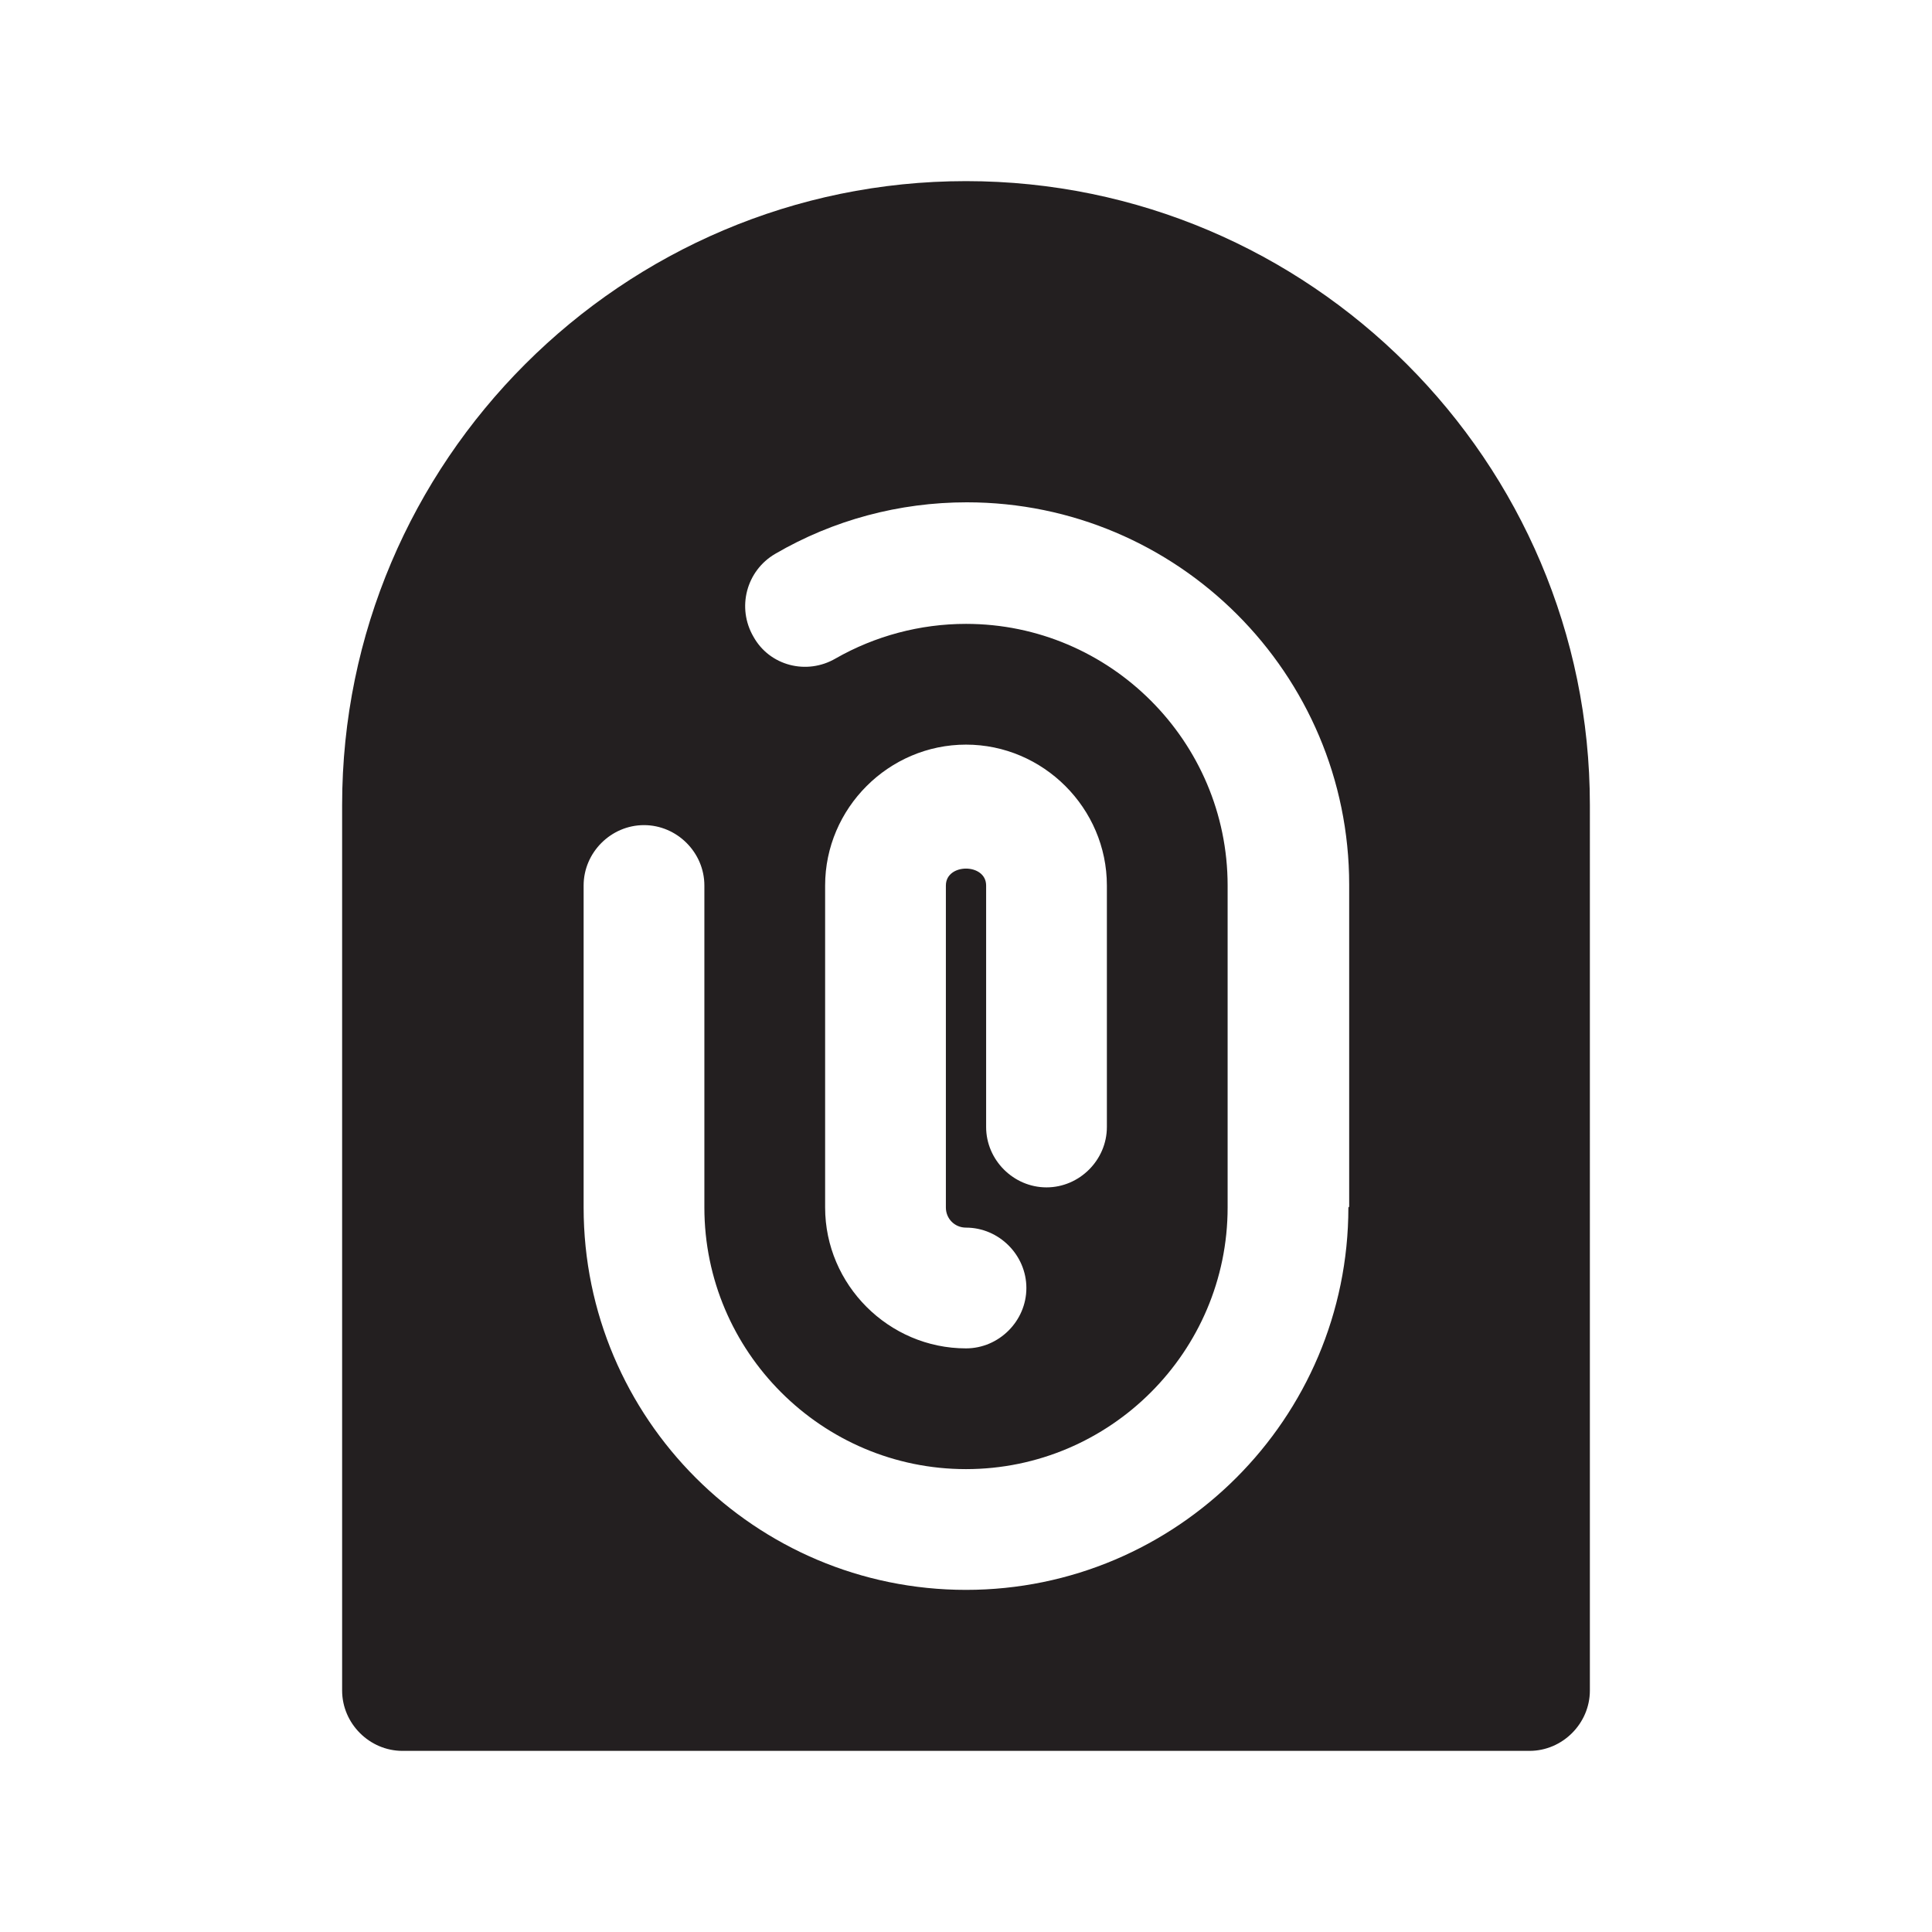 <?xml version="1.0" encoding="UTF-8"?><svg xmlns="http://www.w3.org/2000/svg" viewBox="0 0 24 24"><defs><style>.v{fill:#231f20;}</style></defs><g id="a"/><g id="b"/><g id="c"/><g id="d"/><g id="e"/><g id="f"/><g id="g"/><g id="h"/><g id="i"/><g id="j"/><g id="k"><path class="v" d="M12,2.25c-4.27,0-7.75,3.48-7.75,7.75v11c0,.41,.34,.75,.75,.75h14c.41,0,.75-.34,.75-.75V10c0-4.27-3.48-7.75-7.75-7.75Zm4.75,12.75c0,2.62-2.13,4.75-4.75,4.75s-4.75-2.13-4.75-4.75v-4c0-.41,.34-.75,.75-.75s.75,.34,.75,.75v4c0,1.79,1.46,3.25,3.25,3.25s3.25-1.46,3.25-3.25v-4c0-1.79-1.46-3.25-3.25-3.25-.57,0-1.13,.15-1.62,.43-.36,.21-.82,.09-1.02-.27-.21-.36-.09-.82,.27-1.03,.72-.42,1.54-.64,2.38-.64,2.62,0,4.75,2.13,4.75,4.75v4Zm-5-4v4c0,.14,.11,.25,.25,.25,.41,0,.75,.34,.75,.75s-.34,.75-.75,.75c-.96,0-1.75-.79-1.75-1.75v-4c0-.96,.79-1.75,1.75-1.75s1.75,.79,1.75,1.75v3c0,.41-.34,.75-.75,.75s-.75-.34-.75-.75v-3c0-.28-.5-.28-.5,0Z"/></g><g id="l"/><g id="m"/><g id="n"/><g id="o"/><g id="p"/><g id="q"/><g id="r"/><g id="s"/><g id="t"/><g id="u"/></svg>